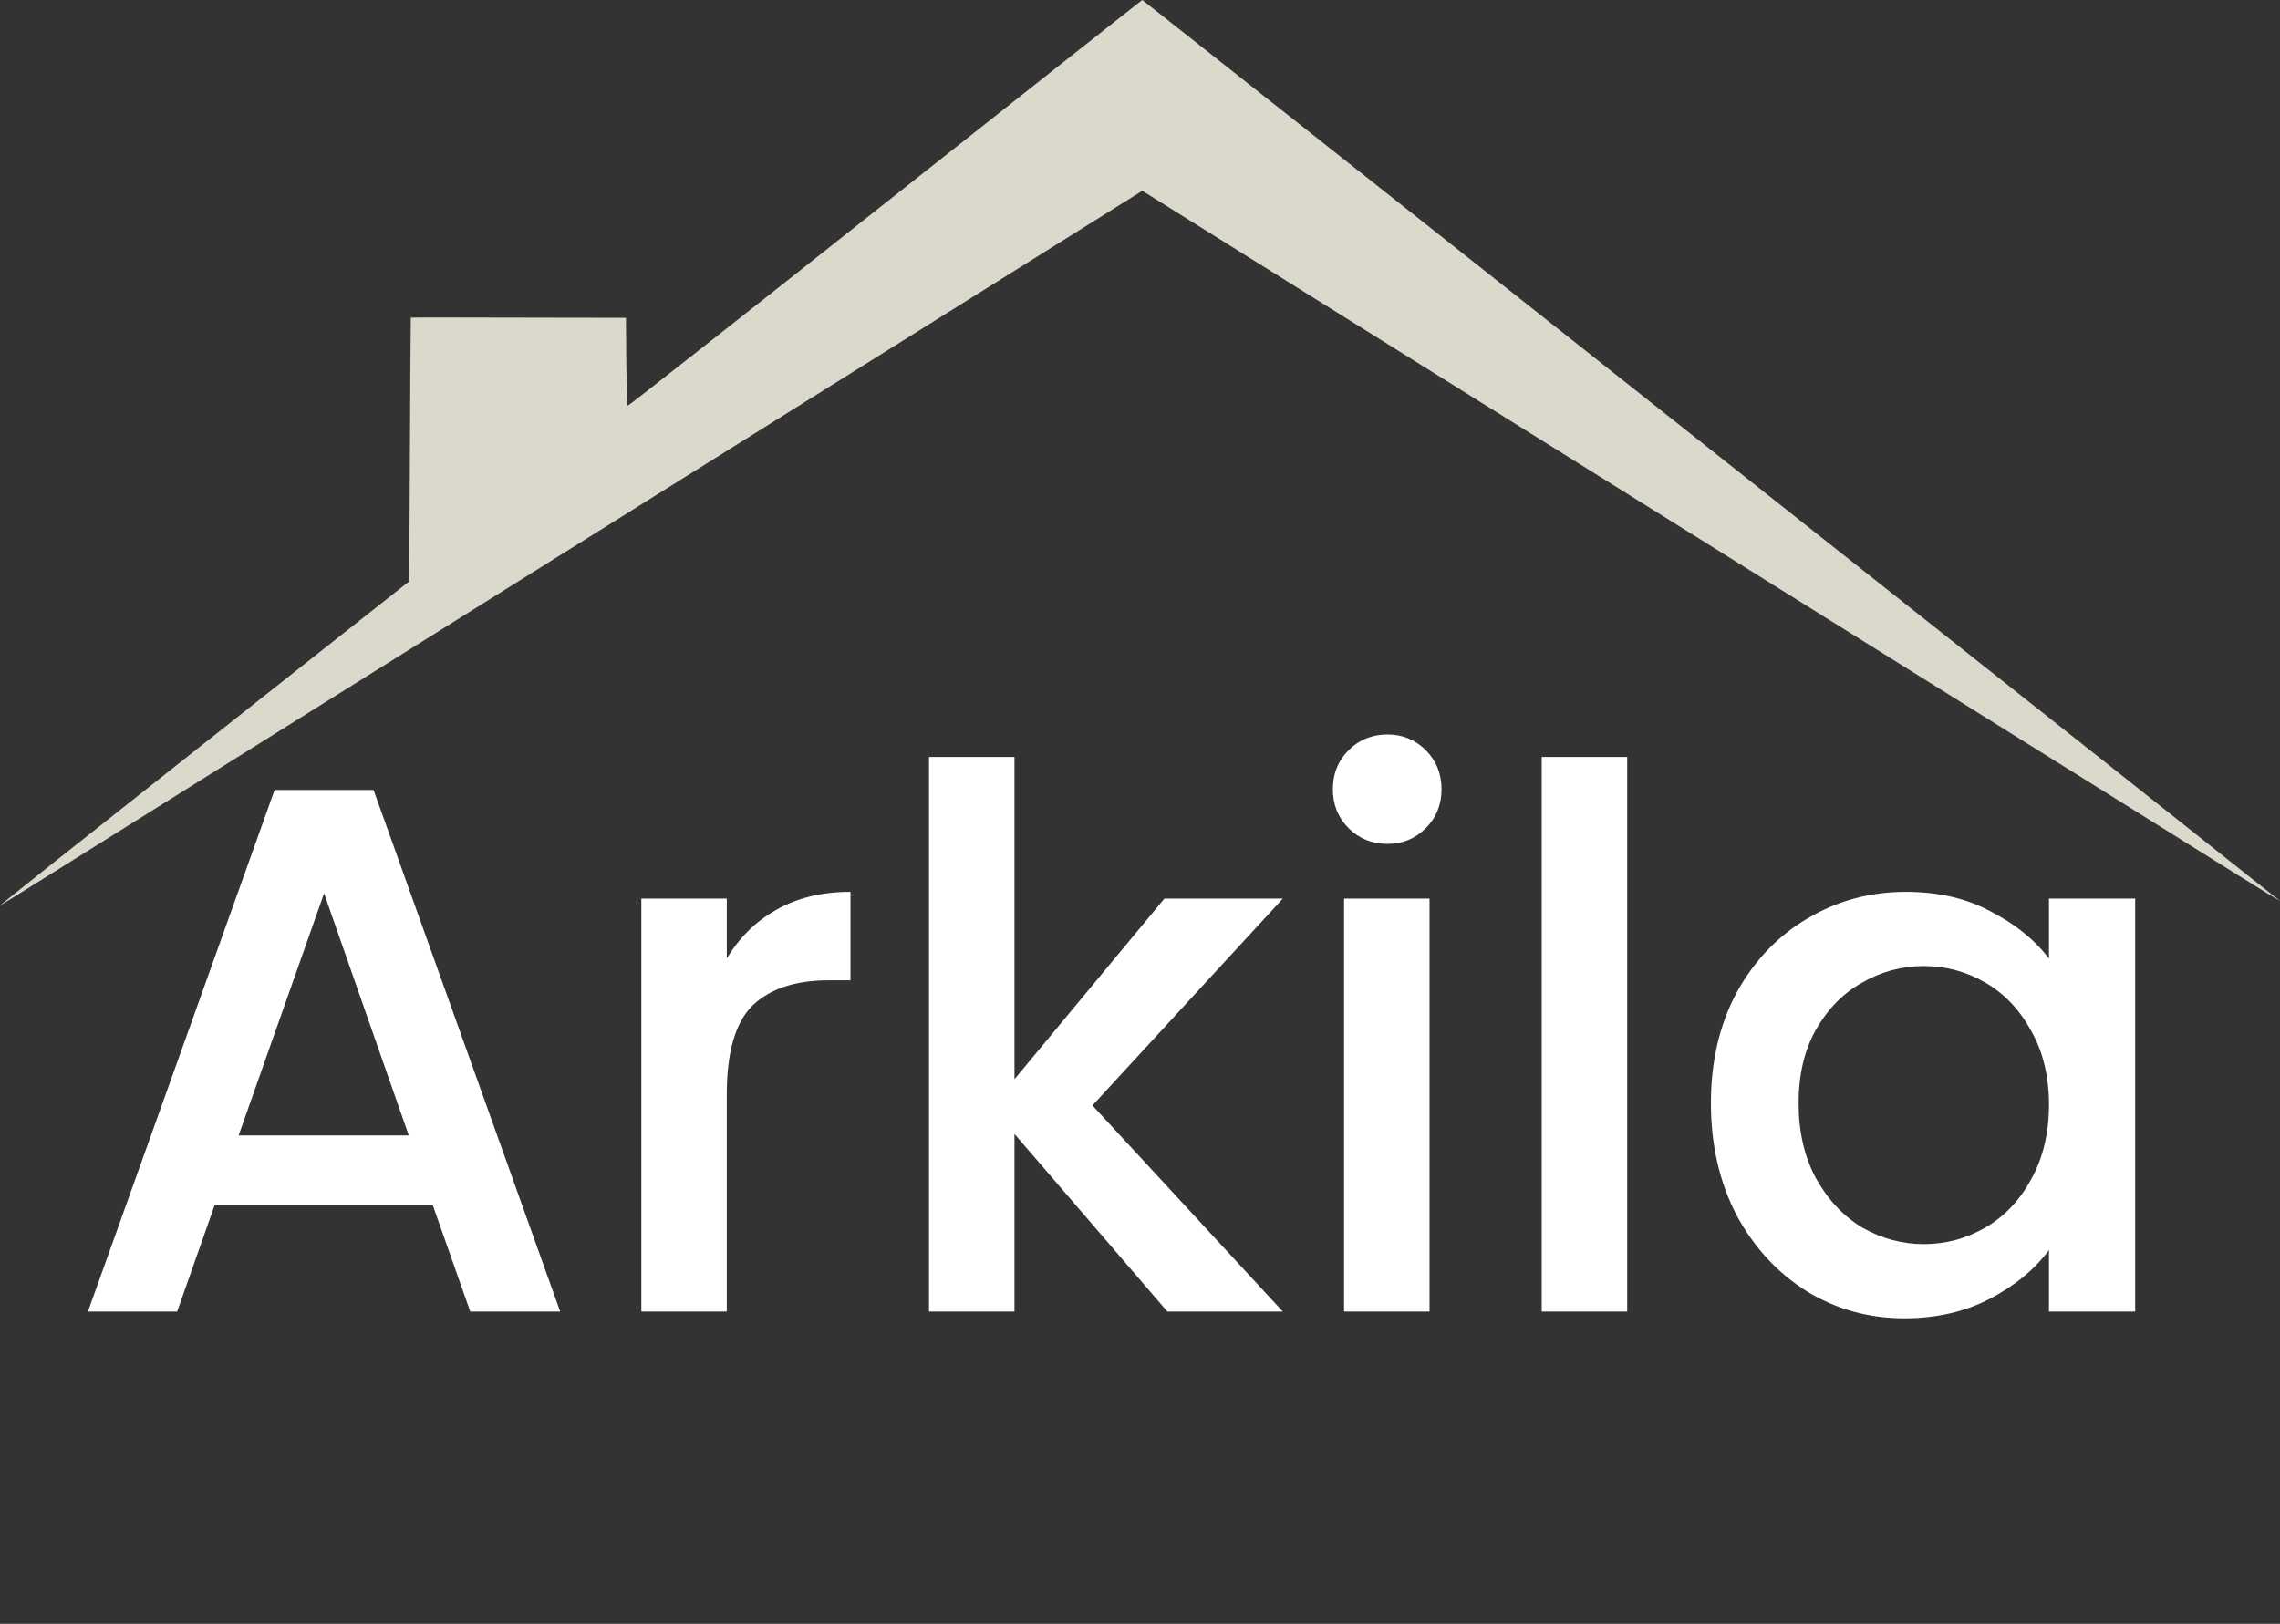 <svg width="73" height="52" viewBox="0 0 73 52" fill="none" xmlns="http://www.w3.org/2000/svg">
<rect x="0" y="0" width="73" height="52" fill="#333333" stroke="none"/>
<path d="M54.802 14.424C64.818 22.355 73.004 28.849 73 28.852C72.992 28.855 72.388 28.483 71.651 28.023C70.915 27.562 69.779 26.856 69.132 26.448C68.481 26.043 60.891 21.302 52.259 15.91L36.573 6.11C13.487 20.562 5.921 25.299 4.866 25.96C3.812 26.62 2.32 27.553 1.552 28.035C0.785 28.514 0.087 28.95 0.002 28.999C-0.083 29.048 2.831 26.733 6.475 23.853L13.103 18.615C13.134 12.076 13.149 10.175 13.153 10.172C13.157 10.166 14.708 10.166 16.599 10.172L20.041 10.178C20.057 12.684 20.072 12.988 20.107 12.988C20.134 12.988 23.848 10.065 28.355 6.494C32.863 2.923 36.561 0 36.573 0C36.584 0 44.786 6.491 54.802 14.424Z" fill="#DBD9CC"/>
<path d="M13.856 38.592H6.872L5.672 42H2.816L8.792 25.296H11.96L17.936 42H15.056L13.856 38.592ZM13.088 36.36L10.376 28.608L7.64 36.36H13.088ZM23.27 30.696C23.67 30.024 24.198 29.504 24.854 29.136C25.526 28.752 26.318 28.56 27.23 28.56V31.392H26.534C25.462 31.392 24.646 31.664 24.086 32.208C23.542 32.752 23.27 33.696 23.27 35.04V42H20.534V28.776H23.27V30.696ZM34.977 35.4L41.073 42H37.377L32.481 36.312V42H29.745V24.24H32.481V34.56L37.281 28.776H41.073L34.977 35.4ZM44.426 27.024C43.93 27.024 43.514 26.856 43.178 26.52C42.842 26.184 42.674 25.768 42.674 25.272C42.674 24.776 42.842 24.36 43.178 24.024C43.514 23.688 43.93 23.52 44.426 23.52C44.906 23.52 45.314 23.688 45.65 24.024C45.986 24.36 46.154 24.776 46.154 25.272C46.154 25.768 45.986 26.184 45.65 26.52C45.314 26.856 44.906 27.024 44.426 27.024ZM45.77 28.776V42H43.034V28.776H45.77ZM52.099 24.24V42H49.362V24.24H52.099ZM54.779 35.328C54.779 34 55.051 32.824 55.595 31.8C56.155 30.776 56.907 29.984 57.851 29.424C58.811 28.848 59.867 28.56 61.019 28.56C62.059 28.56 62.963 28.768 63.731 29.184C64.515 29.584 65.139 30.088 65.603 30.696V28.776H68.363V42H65.603V40.032C65.139 40.656 64.507 41.176 63.707 41.592C62.907 42.008 61.995 42.216 60.971 42.216C59.835 42.216 58.795 41.928 57.851 41.352C56.907 40.76 56.155 39.944 55.595 38.904C55.051 37.848 54.779 36.656 54.779 35.328ZM65.603 35.376C65.603 34.464 65.411 33.672 65.027 33C64.659 32.328 64.171 31.816 63.563 31.464C62.955 31.112 62.299 30.936 61.595 30.936C60.891 30.936 60.235 31.112 59.627 31.464C59.019 31.8 58.523 32.304 58.139 32.976C57.771 33.632 57.587 34.416 57.587 35.328C57.587 36.24 57.771 37.04 58.139 37.728C58.523 38.416 59.019 38.944 59.627 39.312C60.251 39.664 60.907 39.84 61.595 39.84C62.299 39.84 62.955 39.664 63.563 39.312C64.171 38.96 64.659 38.448 65.027 37.776C65.411 37.088 65.603 36.288 65.603 35.376Z" fill="white"/>
</svg>
